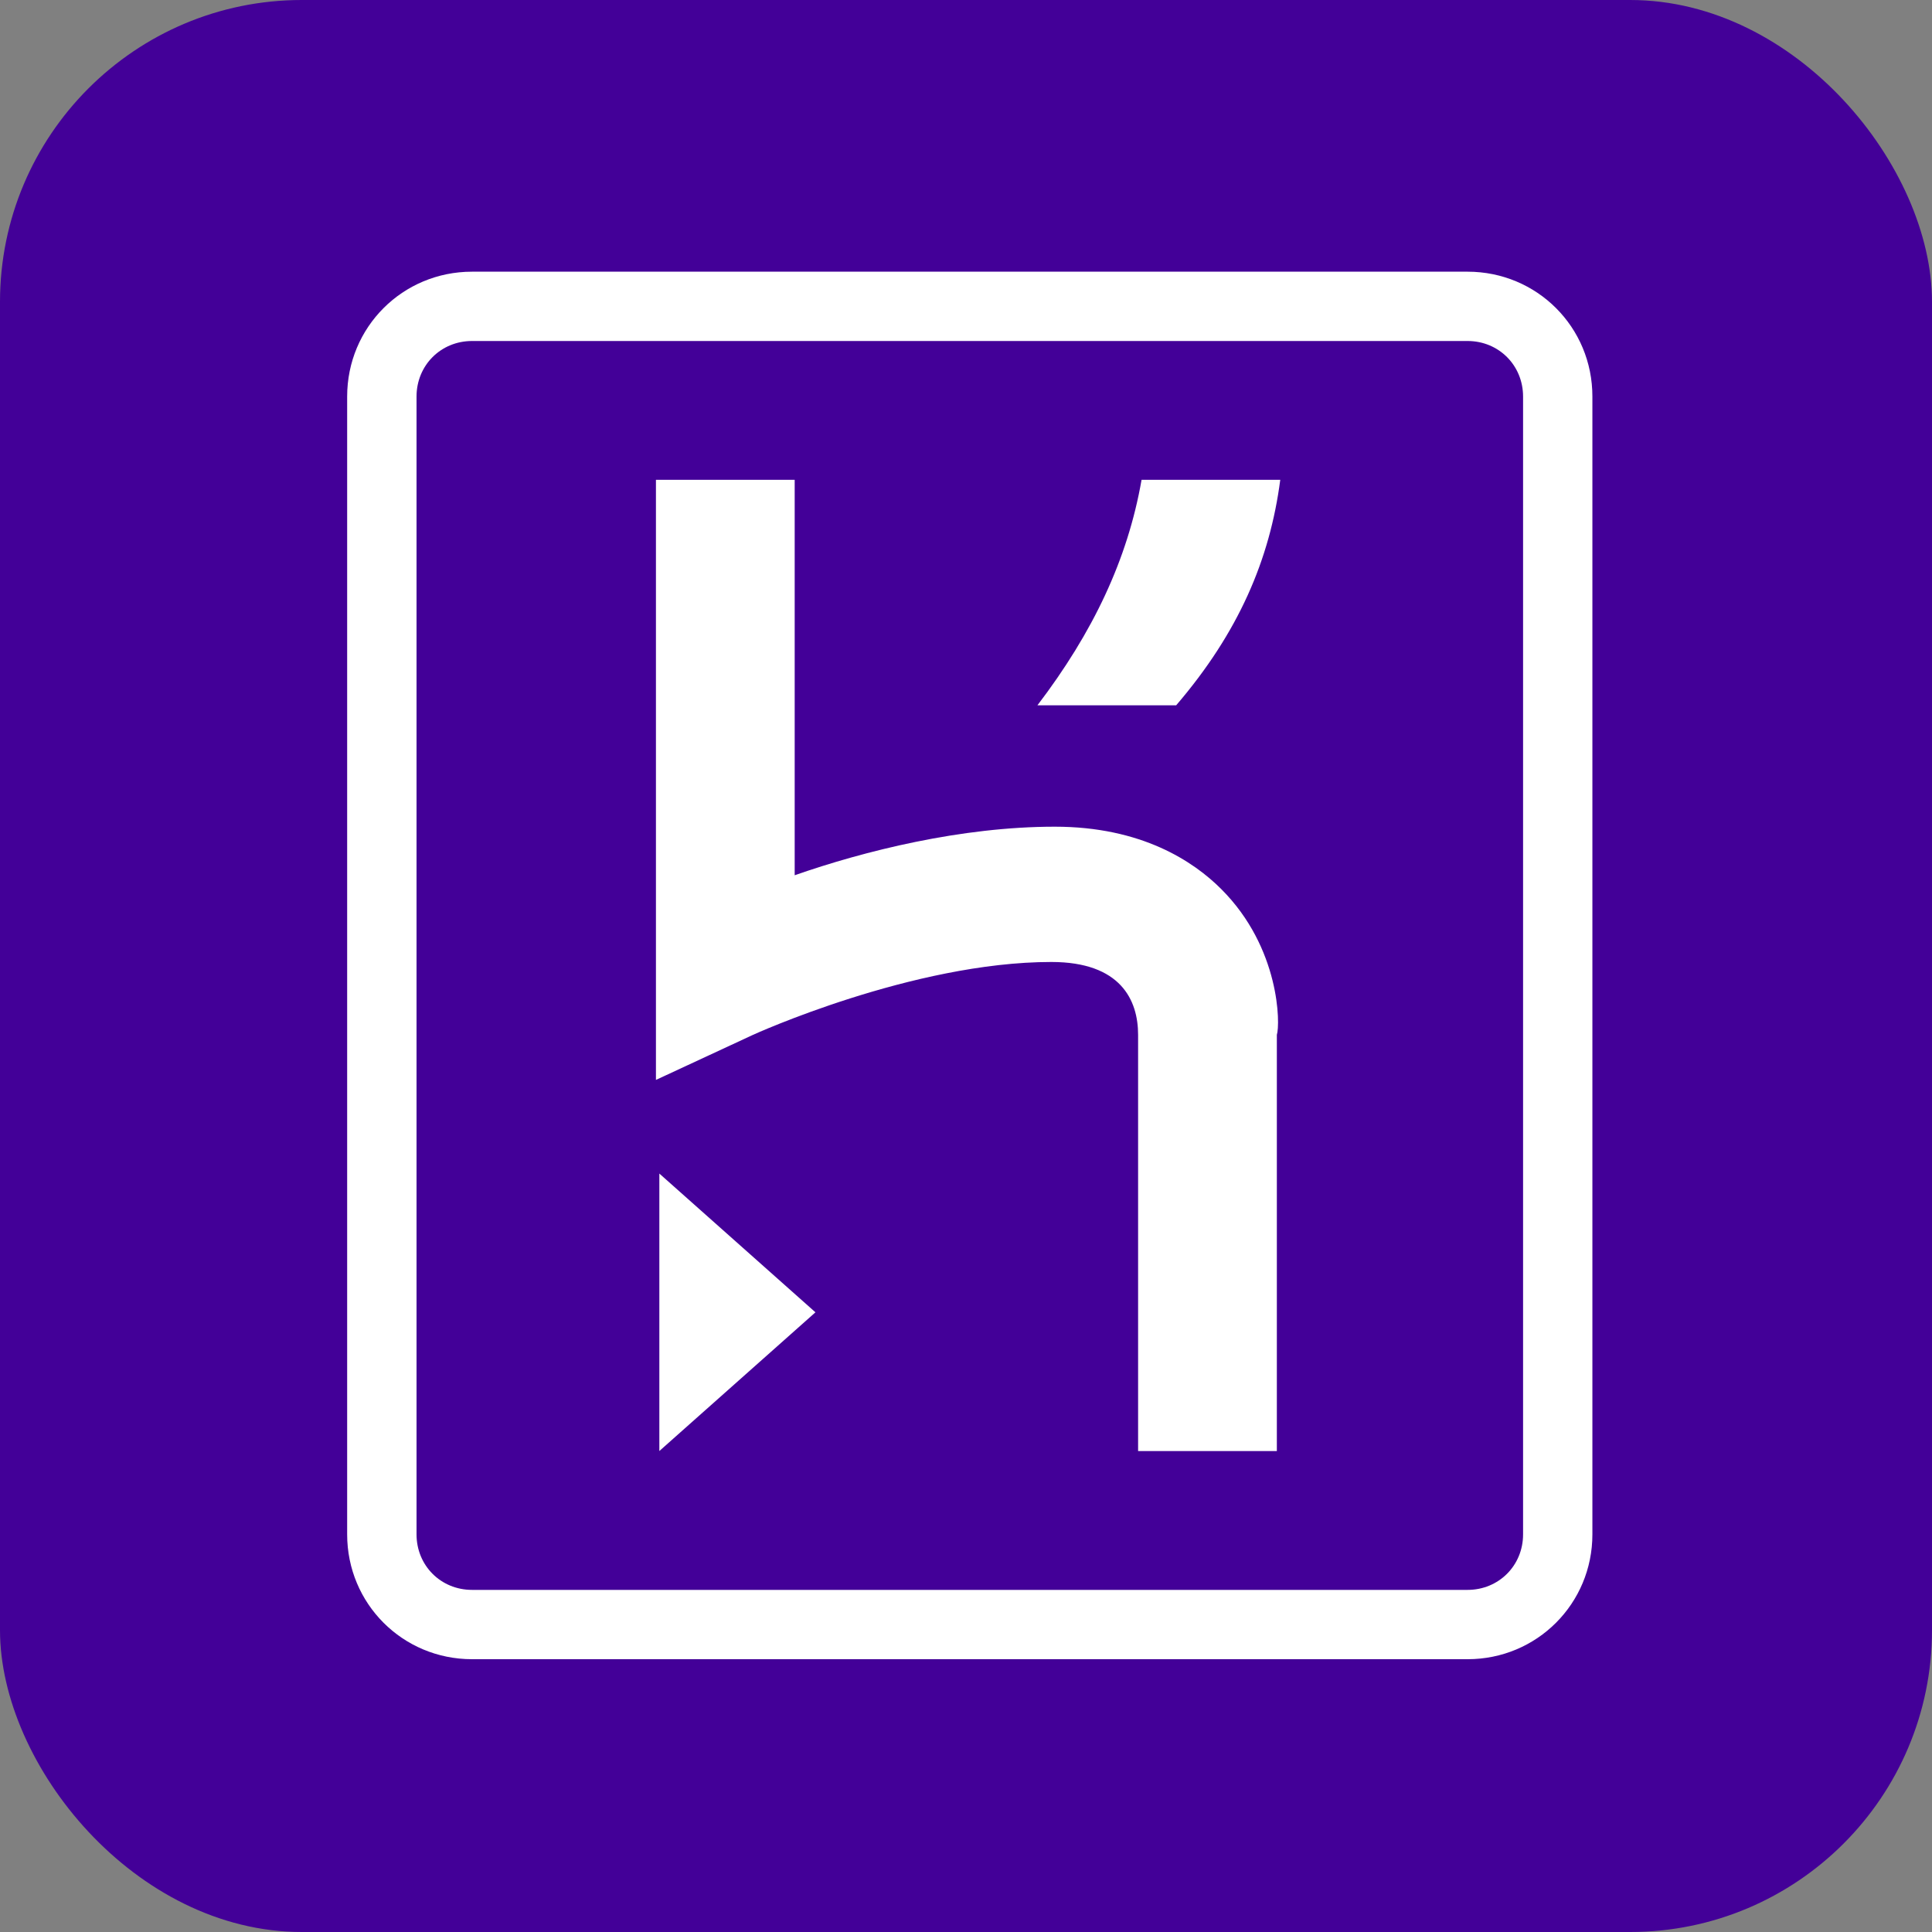 <svg width="256" height="256" title="Heroku" viewBox="0 0 256 256" fill="none" xmlns="http://www.w3.org/2000/svg">
<rect x="0" y="0" width="256" height="256" fill="#808080" stroke="none"/>
<rect width="256" height="256" rx="40" fill="#430098"/>
<path d="M194.461 36H62.547C53.346 36 46 43.354 46 52.547V203.313C46 212.491 53.346 219.853 62.547 219.853H194.461C203.654 219.853 211 212.491 211 203.313V52.547C211.008 43.354 203.661 36 194.461 36ZM201.815 203.313C201.815 207.443 198.59 210.668 194.461 210.668H62.547C58.41 210.668 55.193 207.443 55.193 203.313V52.547C55.193 48.41 58.41 45.185 62.547 45.185H194.461C198.59 45.185 201.815 48.41 201.815 52.547V203.313ZM87.367 192.267L108.05 173.889L87.367 155.504V192.267ZM161.827 117.814C158.158 114.137 151.263 109.541 139.772 109.541C127.355 109.541 114.485 112.766 105.3 115.976V63.578H86.915V143.094L99.784 137.119C99.784 137.119 120.928 127.467 139.313 127.467C148.505 127.467 150.804 132.523 150.804 137.119V192.275H169.189V137.119C169.641 135.748 169.641 125.62 161.827 117.814ZM137.467 93.454H155.852C164.125 83.802 168.262 74.142 169.641 63.578H151.263C149.417 74.142 144.821 83.802 137.467 93.454Z" fill="white"/>
</svg>